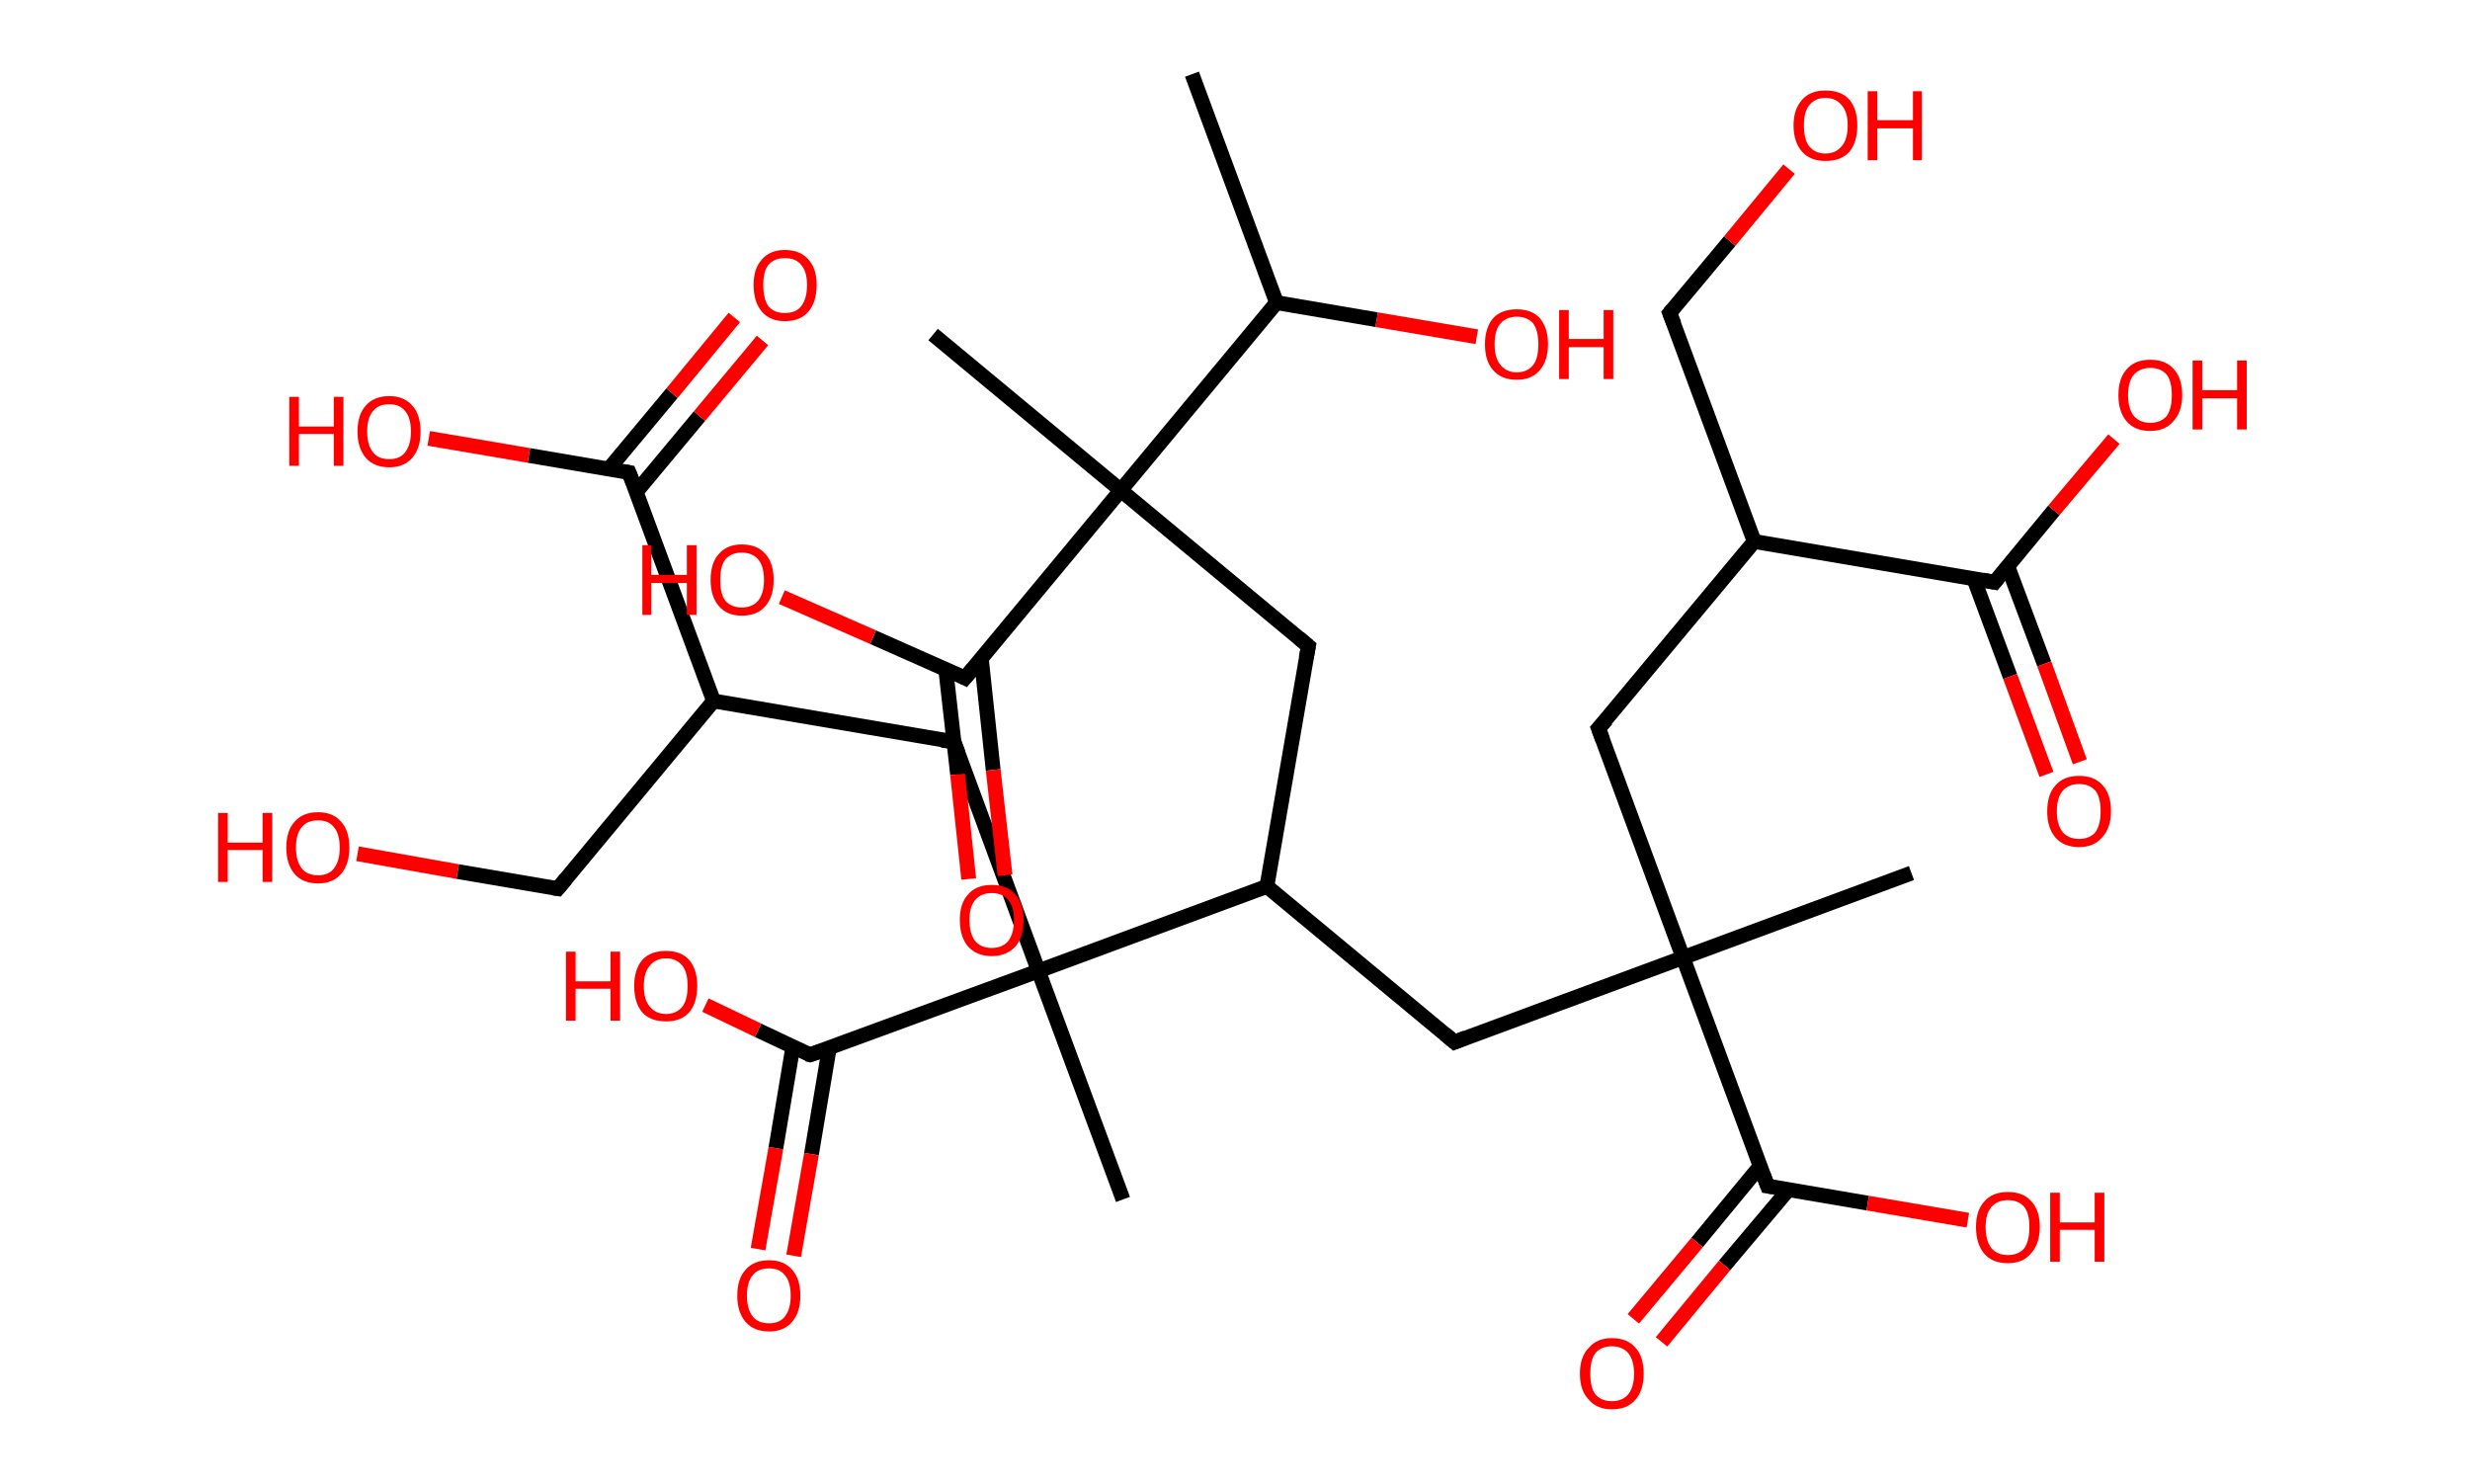 <?xml version='1.0' encoding='ASCII' standalone='yes'?>
<svg xmlns="http://www.w3.org/2000/svg" xmlns:rdkit="http://www.rdkit.org/xml" xmlns:xlink="http://www.w3.org/1999/xlink" version="1.1" baseProfile="full" xml:space="preserve" width="333px" height="200px" viewBox="0 0 333 200">
<!-- END OF HEADER -->
<rect style="opacity:1.0;fill:#FFFFFF;stroke:none" width="333.0" height="200.0" x="0.0" y="0.0"> </rect>
<path class="bond-0 atom-0 atom-1" d="M 160.7,10.0 L 172.1,40.8" style="fill:none;fill-rule:evenodd;stroke:#000000;stroke-width:2.0px;stroke-linecap:butt;stroke-linejoin:miter;stroke-opacity:1"/>
<path class="bond-1 atom-1 atom-2" d="M 172.1,40.8 L 185.6,43.1" style="fill:none;fill-rule:evenodd;stroke:#000000;stroke-width:2.0px;stroke-linecap:butt;stroke-linejoin:miter;stroke-opacity:1"/>
<path class="bond-1 atom-1 atom-2" d="M 185.6,43.1 L 199.1,45.4" style="fill:none;fill-rule:evenodd;stroke:#FF0000;stroke-width:2.0px;stroke-linecap:butt;stroke-linejoin:miter;stroke-opacity:1"/>
<path class="bond-2 atom-1 atom-3" d="M 172.1,40.8 L 151.1,66.1" style="fill:none;fill-rule:evenodd;stroke:#000000;stroke-width:2.0px;stroke-linecap:butt;stroke-linejoin:miter;stroke-opacity:1"/>
<path class="bond-3 atom-3 atom-4" d="M 151.1,66.1 L 125.8,45.1" style="fill:none;fill-rule:evenodd;stroke:#000000;stroke-width:2.0px;stroke-linecap:butt;stroke-linejoin:miter;stroke-opacity:1"/>
<path class="bond-4 atom-3 atom-5" d="M 151.1,66.1 L 176.4,87.1" style="fill:none;fill-rule:evenodd;stroke:#000000;stroke-width:2.0px;stroke-linecap:butt;stroke-linejoin:miter;stroke-opacity:1"/>
<path class="bond-5 atom-5 atom-6" d="M 176.4,87.1 L 170.8,119.5" style="fill:none;fill-rule:evenodd;stroke:#000000;stroke-width:2.0px;stroke-linecap:butt;stroke-linejoin:miter;stroke-opacity:1"/>
<path class="bond-6 atom-6 atom-7" d="M 170.8,119.5 L 196.1,140.5" style="fill:none;fill-rule:evenodd;stroke:#000000;stroke-width:2.0px;stroke-linecap:butt;stroke-linejoin:miter;stroke-opacity:1"/>
<path class="bond-7 atom-7 atom-8" d="M 196.1,140.5 L 226.9,129.1" style="fill:none;fill-rule:evenodd;stroke:#000000;stroke-width:2.0px;stroke-linecap:butt;stroke-linejoin:miter;stroke-opacity:1"/>
<path class="bond-8 atom-8 atom-9" d="M 226.9,129.1 L 257.7,117.7" style="fill:none;fill-rule:evenodd;stroke:#000000;stroke-width:2.0px;stroke-linecap:butt;stroke-linejoin:miter;stroke-opacity:1"/>
<path class="bond-9 atom-8 atom-10" d="M 226.9,129.1 L 215.5,98.2" style="fill:none;fill-rule:evenodd;stroke:#000000;stroke-width:2.0px;stroke-linecap:butt;stroke-linejoin:miter;stroke-opacity:1"/>
<path class="bond-10 atom-10 atom-11" d="M 215.5,98.2 L 236.5,73.0" style="fill:none;fill-rule:evenodd;stroke:#000000;stroke-width:2.0px;stroke-linecap:butt;stroke-linejoin:miter;stroke-opacity:1"/>
<path class="bond-11 atom-11 atom-12" d="M 236.5,73.0 L 225.1,42.2" style="fill:none;fill-rule:evenodd;stroke:#000000;stroke-width:2.0px;stroke-linecap:butt;stroke-linejoin:miter;stroke-opacity:1"/>
<path class="bond-12 atom-12 atom-13" d="M 225.1,42.2 L 233.2,32.5" style="fill:none;fill-rule:evenodd;stroke:#000000;stroke-width:2.0px;stroke-linecap:butt;stroke-linejoin:miter;stroke-opacity:1"/>
<path class="bond-12 atom-12 atom-13" d="M 233.2,32.5 L 241.2,22.8" style="fill:none;fill-rule:evenodd;stroke:#FF0000;stroke-width:2.0px;stroke-linecap:butt;stroke-linejoin:miter;stroke-opacity:1"/>
<path class="bond-13 atom-11 atom-14" d="M 236.5,73.0 L 268.9,78.5" style="fill:none;fill-rule:evenodd;stroke:#000000;stroke-width:2.0px;stroke-linecap:butt;stroke-linejoin:miter;stroke-opacity:1"/>
<path class="bond-14 atom-14 atom-15" d="M 266.1,78.0 L 271.0,91.2" style="fill:none;fill-rule:evenodd;stroke:#000000;stroke-width:2.0px;stroke-linecap:butt;stroke-linejoin:miter;stroke-opacity:1"/>
<path class="bond-14 atom-14 atom-15" d="M 271.0,91.2 L 275.9,104.4" style="fill:none;fill-rule:evenodd;stroke:#FF0000;stroke-width:2.0px;stroke-linecap:butt;stroke-linejoin:miter;stroke-opacity:1"/>
<path class="bond-14 atom-14 atom-15" d="M 270.7,76.4 L 275.6,89.5" style="fill:none;fill-rule:evenodd;stroke:#000000;stroke-width:2.0px;stroke-linecap:butt;stroke-linejoin:miter;stroke-opacity:1"/>
<path class="bond-14 atom-14 atom-15" d="M 275.6,89.5 L 280.4,102.7" style="fill:none;fill-rule:evenodd;stroke:#FF0000;stroke-width:2.0px;stroke-linecap:butt;stroke-linejoin:miter;stroke-opacity:1"/>
<path class="bond-15 atom-14 atom-16" d="M 268.9,78.5 L 276.9,68.8" style="fill:none;fill-rule:evenodd;stroke:#000000;stroke-width:2.0px;stroke-linecap:butt;stroke-linejoin:miter;stroke-opacity:1"/>
<path class="bond-15 atom-14 atom-16" d="M 276.9,68.8 L 285.0,59.2" style="fill:none;fill-rule:evenodd;stroke:#FF0000;stroke-width:2.0px;stroke-linecap:butt;stroke-linejoin:miter;stroke-opacity:1"/>
<path class="bond-16 atom-8 atom-17" d="M 226.9,129.1 L 238.3,159.9" style="fill:none;fill-rule:evenodd;stroke:#000000;stroke-width:2.0px;stroke-linecap:butt;stroke-linejoin:miter;stroke-opacity:1"/>
<path class="bond-17 atom-17 atom-18" d="M 237.3,157.2 L 228.8,167.5" style="fill:none;fill-rule:evenodd;stroke:#000000;stroke-width:2.0px;stroke-linecap:butt;stroke-linejoin:miter;stroke-opacity:1"/>
<path class="bond-17 atom-17 atom-18" d="M 228.8,167.5 L 220.2,177.8" style="fill:none;fill-rule:evenodd;stroke:#FF0000;stroke-width:2.0px;stroke-linecap:butt;stroke-linejoin:miter;stroke-opacity:1"/>
<path class="bond-17 atom-17 atom-18" d="M 241.1,160.4 L 232.5,170.6" style="fill:none;fill-rule:evenodd;stroke:#000000;stroke-width:2.0px;stroke-linecap:butt;stroke-linejoin:miter;stroke-opacity:1"/>
<path class="bond-17 atom-17 atom-18" d="M 232.5,170.6 L 224.0,180.9" style="fill:none;fill-rule:evenodd;stroke:#FF0000;stroke-width:2.0px;stroke-linecap:butt;stroke-linejoin:miter;stroke-opacity:1"/>
<path class="bond-18 atom-17 atom-19" d="M 238.3,159.9 L 251.8,162.2" style="fill:none;fill-rule:evenodd;stroke:#000000;stroke-width:2.0px;stroke-linecap:butt;stroke-linejoin:miter;stroke-opacity:1"/>
<path class="bond-18 atom-17 atom-19" d="M 251.8,162.2 L 265.3,164.5" style="fill:none;fill-rule:evenodd;stroke:#FF0000;stroke-width:2.0px;stroke-linecap:butt;stroke-linejoin:miter;stroke-opacity:1"/>
<path class="bond-19 atom-6 atom-20" d="M 170.8,119.5 L 140.0,130.9" style="fill:none;fill-rule:evenodd;stroke:#000000;stroke-width:2.0px;stroke-linecap:butt;stroke-linejoin:miter;stroke-opacity:1"/>
<path class="bond-20 atom-20 atom-21" d="M 140.0,130.9 L 151.4,161.7" style="fill:none;fill-rule:evenodd;stroke:#000000;stroke-width:2.0px;stroke-linecap:butt;stroke-linejoin:miter;stroke-opacity:1"/>
<path class="bond-21 atom-20 atom-22" d="M 140.0,130.9 L 128.6,100.0" style="fill:none;fill-rule:evenodd;stroke:#000000;stroke-width:2.0px;stroke-linecap:butt;stroke-linejoin:miter;stroke-opacity:1"/>
<path class="bond-22 atom-22 atom-23" d="M 128.6,100.0 L 96.2,94.5" style="fill:none;fill-rule:evenodd;stroke:#000000;stroke-width:2.0px;stroke-linecap:butt;stroke-linejoin:miter;stroke-opacity:1"/>
<path class="bond-23 atom-23 atom-24" d="M 96.2,94.5 L 75.2,119.8" style="fill:none;fill-rule:evenodd;stroke:#000000;stroke-width:2.0px;stroke-linecap:butt;stroke-linejoin:miter;stroke-opacity:1"/>
<path class="bond-24 atom-24 atom-25" d="M 75.2,119.8 L 61.7,117.5" style="fill:none;fill-rule:evenodd;stroke:#000000;stroke-width:2.0px;stroke-linecap:butt;stroke-linejoin:miter;stroke-opacity:1"/>
<path class="bond-24 atom-24 atom-25" d="M 61.7,117.5 L 48.2,115.1" style="fill:none;fill-rule:evenodd;stroke:#FF0000;stroke-width:2.0px;stroke-linecap:butt;stroke-linejoin:miter;stroke-opacity:1"/>
<path class="bond-25 atom-23 atom-26" d="M 96.2,94.5 L 84.8,63.7" style="fill:none;fill-rule:evenodd;stroke:#000000;stroke-width:2.0px;stroke-linecap:butt;stroke-linejoin:miter;stroke-opacity:1"/>
<path class="bond-26 atom-26 atom-27" d="M 85.8,66.3 L 94.3,56.1" style="fill:none;fill-rule:evenodd;stroke:#000000;stroke-width:2.0px;stroke-linecap:butt;stroke-linejoin:miter;stroke-opacity:1"/>
<path class="bond-26 atom-26 atom-27" d="M 94.3,56.1 L 102.8,45.9" style="fill:none;fill-rule:evenodd;stroke:#FF0000;stroke-width:2.0px;stroke-linecap:butt;stroke-linejoin:miter;stroke-opacity:1"/>
<path class="bond-26 atom-26 atom-27" d="M 82.1,63.2 L 90.6,53.0" style="fill:none;fill-rule:evenodd;stroke:#000000;stroke-width:2.0px;stroke-linecap:butt;stroke-linejoin:miter;stroke-opacity:1"/>
<path class="bond-26 atom-26 atom-27" d="M 90.6,53.0 L 99.0,42.8" style="fill:none;fill-rule:evenodd;stroke:#FF0000;stroke-width:2.0px;stroke-linecap:butt;stroke-linejoin:miter;stroke-opacity:1"/>
<path class="bond-27 atom-26 atom-28" d="M 84.8,63.7 L 71.3,61.4" style="fill:none;fill-rule:evenodd;stroke:#000000;stroke-width:2.0px;stroke-linecap:butt;stroke-linejoin:miter;stroke-opacity:1"/>
<path class="bond-27 atom-26 atom-28" d="M 71.3,61.4 L 57.8,59.1" style="fill:none;fill-rule:evenodd;stroke:#FF0000;stroke-width:2.0px;stroke-linecap:butt;stroke-linejoin:miter;stroke-opacity:1"/>
<path class="bond-28 atom-20 atom-29" d="M 140.0,130.9 L 109.2,142.2" style="fill:none;fill-rule:evenodd;stroke:#000000;stroke-width:2.0px;stroke-linecap:butt;stroke-linejoin:miter;stroke-opacity:1"/>
<path class="bond-29 atom-29 atom-30" d="M 106.9,141.1 L 104.6,154.8" style="fill:none;fill-rule:evenodd;stroke:#000000;stroke-width:2.0px;stroke-linecap:butt;stroke-linejoin:miter;stroke-opacity:1"/>
<path class="bond-29 atom-29 atom-30" d="M 104.6,154.8 L 102.2,168.4" style="fill:none;fill-rule:evenodd;stroke:#FF0000;stroke-width:2.0px;stroke-linecap:butt;stroke-linejoin:miter;stroke-opacity:1"/>
<path class="bond-29 atom-29 atom-30" d="M 111.8,141.3 L 109.4,155.6" style="fill:none;fill-rule:evenodd;stroke:#000000;stroke-width:2.0px;stroke-linecap:butt;stroke-linejoin:miter;stroke-opacity:1"/>
<path class="bond-29 atom-29 atom-30" d="M 109.4,155.6 L 107.0,169.3" style="fill:none;fill-rule:evenodd;stroke:#FF0000;stroke-width:2.0px;stroke-linecap:butt;stroke-linejoin:miter;stroke-opacity:1"/>
<path class="bond-30 atom-29 atom-31" d="M 109.2,142.2 L 102.2,138.9" style="fill:none;fill-rule:evenodd;stroke:#000000;stroke-width:2.0px;stroke-linecap:butt;stroke-linejoin:miter;stroke-opacity:1"/>
<path class="bond-30 atom-29 atom-31" d="M 102.2,138.9 L 95.1,135.5" style="fill:none;fill-rule:evenodd;stroke:#FF0000;stroke-width:2.0px;stroke-linecap:butt;stroke-linejoin:miter;stroke-opacity:1"/>
<path class="bond-31 atom-3 atom-32" d="M 151.1,66.1 L 130.1,91.4" style="fill:none;fill-rule:evenodd;stroke:#000000;stroke-width:2.0px;stroke-linecap:butt;stroke-linejoin:miter;stroke-opacity:1"/>
<path class="bond-32 atom-32 atom-33" d="M 127.5,90.2 L 129.1,104.4" style="fill:none;fill-rule:evenodd;stroke:#000000;stroke-width:2.0px;stroke-linecap:butt;stroke-linejoin:miter;stroke-opacity:1"/>
<path class="bond-32 atom-32 atom-33" d="M 129.1,104.4 L 130.6,118.5" style="fill:none;fill-rule:evenodd;stroke:#FF0000;stroke-width:2.0px;stroke-linecap:butt;stroke-linejoin:miter;stroke-opacity:1"/>
<path class="bond-32 atom-32 atom-33" d="M 132.3,88.8 L 133.9,103.8" style="fill:none;fill-rule:evenodd;stroke:#000000;stroke-width:2.0px;stroke-linecap:butt;stroke-linejoin:miter;stroke-opacity:1"/>
<path class="bond-32 atom-32 atom-33" d="M 133.9,103.8 L 135.5,118.0" style="fill:none;fill-rule:evenodd;stroke:#FF0000;stroke-width:2.0px;stroke-linecap:butt;stroke-linejoin:miter;stroke-opacity:1"/>
<path class="bond-33 atom-32 atom-34" d="M 130.1,91.4 L 117.7,85.9" style="fill:none;fill-rule:evenodd;stroke:#000000;stroke-width:2.0px;stroke-linecap:butt;stroke-linejoin:miter;stroke-opacity:1"/>
<path class="bond-33 atom-32 atom-34" d="M 117.7,85.9 L 105.4,80.5" style="fill:none;fill-rule:evenodd;stroke:#FF0000;stroke-width:2.0px;stroke-linecap:butt;stroke-linejoin:miter;stroke-opacity:1"/>
<path d="M 175.1,86.0 L 176.4,87.1 L 176.1,88.7" style="fill:none;stroke:#000000;stroke-width:2.0px;stroke-linecap:butt;stroke-linejoin:miter;stroke-opacity:1;"/>
<path d="M 194.8,139.4 L 196.1,140.5 L 197.6,139.9" style="fill:none;stroke:#000000;stroke-width:2.0px;stroke-linecap:butt;stroke-linejoin:miter;stroke-opacity:1;"/>
<path d="M 216.1,99.8 L 215.5,98.2 L 216.6,97.0" style="fill:none;stroke:#000000;stroke-width:2.0px;stroke-linecap:butt;stroke-linejoin:miter;stroke-opacity:1;"/>
<path d="M 225.7,43.7 L 225.1,42.2 L 225.5,41.7" style="fill:none;stroke:#000000;stroke-width:2.0px;stroke-linecap:butt;stroke-linejoin:miter;stroke-opacity:1;"/>
<path d="M 267.3,78.2 L 268.9,78.5 L 269.3,78.0" style="fill:none;stroke:#000000;stroke-width:2.0px;stroke-linecap:butt;stroke-linejoin:miter;stroke-opacity:1;"/>
<path d="M 237.7,158.3 L 238.3,159.9 L 239.0,160.0" style="fill:none;stroke:#000000;stroke-width:2.0px;stroke-linecap:butt;stroke-linejoin:miter;stroke-opacity:1;"/>
<path d="M 129.2,101.6 L 128.6,100.0 L 127.0,99.8" style="fill:none;stroke:#000000;stroke-width:2.0px;stroke-linecap:butt;stroke-linejoin:miter;stroke-opacity:1;"/>
<path d="M 76.3,118.5 L 75.2,119.8 L 74.6,119.7" style="fill:none;stroke:#000000;stroke-width:2.0px;stroke-linecap:butt;stroke-linejoin:miter;stroke-opacity:1;"/>
<path d="M 85.4,65.2 L 84.8,63.7 L 84.2,63.6" style="fill:none;stroke:#000000;stroke-width:2.0px;stroke-linecap:butt;stroke-linejoin:miter;stroke-opacity:1;"/>
<path d="M 110.7,141.7 L 109.2,142.2 L 108.8,142.1" style="fill:none;stroke:#000000;stroke-width:2.0px;stroke-linecap:butt;stroke-linejoin:miter;stroke-opacity:1;"/>
<path d="M 131.2,90.1 L 130.1,91.4 L 129.5,91.1" style="fill:none;stroke:#000000;stroke-width:2.0px;stroke-linecap:butt;stroke-linejoin:miter;stroke-opacity:1;"/>
<path class="atom-2" d="M 200.2 46.4 Q 200.2 44.2, 201.3 42.9 Q 202.4 41.7, 204.5 41.7 Q 206.5 41.7, 207.6 42.9 Q 208.7 44.2, 208.7 46.4 Q 208.7 48.6, 207.6 49.9 Q 206.5 51.2, 204.5 51.2 Q 202.4 51.2, 201.3 49.9 Q 200.2 48.7, 200.2 46.4 M 204.5 50.2 Q 205.9 50.2, 206.7 49.2 Q 207.4 48.3, 207.4 46.4 Q 207.4 44.6, 206.7 43.6 Q 205.9 42.7, 204.5 42.7 Q 203.1 42.7, 202.3 43.6 Q 201.5 44.5, 201.5 46.4 Q 201.5 48.3, 202.3 49.2 Q 203.1 50.2, 204.5 50.2 " fill="#FF0000"/>
<path class="atom-2" d="M 210.2 41.8 L 211.5 41.8 L 211.5 45.7 L 216.2 45.7 L 216.2 41.8 L 217.5 41.8 L 217.5 51.1 L 216.2 51.1 L 216.2 46.8 L 211.5 46.8 L 211.5 51.1 L 210.2 51.1 L 210.2 41.8 " fill="#FF0000"/>
<path class="atom-13" d="M 241.8 16.9 Q 241.8 14.7, 243.0 13.4 Q 244.1 12.2, 246.1 12.2 Q 248.2 12.2, 249.3 13.4 Q 250.4 14.7, 250.4 16.9 Q 250.4 19.2, 249.3 20.5 Q 248.2 21.7, 246.1 21.7 Q 244.1 21.7, 243.0 20.5 Q 241.8 19.2, 241.8 16.9 M 246.1 20.7 Q 247.5 20.7, 248.3 19.7 Q 249.1 18.8, 249.1 16.9 Q 249.1 15.1, 248.3 14.2 Q 247.5 13.2, 246.1 13.2 Q 244.7 13.2, 243.9 14.2 Q 243.2 15.1, 243.2 16.9 Q 243.2 18.8, 243.9 19.7 Q 244.7 20.7, 246.1 20.7 " fill="#FF0000"/>
<path class="atom-13" d="M 251.8 12.3 L 253.1 12.3 L 253.1 16.2 L 257.9 16.2 L 257.9 12.3 L 259.1 12.3 L 259.1 21.6 L 257.9 21.6 L 257.9 17.3 L 253.1 17.3 L 253.1 21.6 L 251.8 21.6 L 251.8 12.3 " fill="#FF0000"/>
<path class="atom-15" d="M 276.0 109.4 Q 276.0 107.1, 277.1 105.9 Q 278.2 104.6, 280.3 104.6 Q 282.4 104.6, 283.5 105.9 Q 284.6 107.1, 284.6 109.4 Q 284.6 111.6, 283.4 112.9 Q 282.3 114.2, 280.3 114.2 Q 278.2 114.2, 277.1 112.9 Q 276.0 111.6, 276.0 109.4 M 280.3 113.1 Q 281.7 113.1, 282.5 112.2 Q 283.2 111.2, 283.2 109.4 Q 283.2 107.5, 282.5 106.6 Q 281.7 105.7, 280.3 105.7 Q 278.9 105.7, 278.1 106.6 Q 277.3 107.5, 277.3 109.4 Q 277.3 111.2, 278.1 112.2 Q 278.9 113.1, 280.3 113.1 " fill="#FF0000"/>
<path class="atom-16" d="M 285.6 53.3 Q 285.6 51.0, 286.7 49.8 Q 287.8 48.5, 289.9 48.5 Q 292.0 48.5, 293.1 49.8 Q 294.2 51.0, 294.2 53.3 Q 294.2 55.5, 293.0 56.8 Q 291.9 58.1, 289.9 58.1 Q 287.8 58.1, 286.7 56.8 Q 285.6 55.5, 285.6 53.3 M 289.9 57.0 Q 291.3 57.0, 292.1 56.1 Q 292.8 55.1, 292.8 53.3 Q 292.8 51.4, 292.1 50.5 Q 291.3 49.6, 289.9 49.6 Q 288.5 49.6, 287.7 50.5 Q 286.9 51.4, 286.9 53.3 Q 286.9 55.1, 287.7 56.1 Q 288.5 57.0, 289.9 57.0 " fill="#FF0000"/>
<path class="atom-16" d="M 295.6 48.6 L 296.9 48.6 L 296.9 52.6 L 301.6 52.6 L 301.6 48.6 L 302.9 48.6 L 302.9 57.9 L 301.6 57.9 L 301.6 53.7 L 296.9 53.7 L 296.9 57.9 L 295.6 57.9 L 295.6 48.6 " fill="#FF0000"/>
<path class="atom-18" d="M 213.0 185.2 Q 213.0 182.9, 214.2 181.7 Q 215.3 180.4, 217.3 180.4 Q 219.4 180.4, 220.5 181.7 Q 221.6 182.9, 221.6 185.2 Q 221.6 187.4, 220.5 188.7 Q 219.4 190.0, 217.3 190.0 Q 215.3 190.0, 214.2 188.7 Q 213.0 187.5, 213.0 185.2 M 217.3 188.9 Q 218.7 188.9, 219.5 188.0 Q 220.3 187.0, 220.3 185.2 Q 220.3 183.4, 219.5 182.4 Q 218.7 181.5, 217.3 181.5 Q 215.9 181.5, 215.1 182.4 Q 214.4 183.3, 214.4 185.2 Q 214.4 187.1, 215.1 188.0 Q 215.9 188.9, 217.3 188.9 " fill="#FF0000"/>
<path class="atom-19" d="M 266.4 165.4 Q 266.4 163.2, 267.5 162.0 Q 268.6 160.7, 270.7 160.7 Q 272.8 160.7, 273.9 162.0 Q 275.0 163.2, 275.0 165.4 Q 275.0 167.7, 273.8 169.0 Q 272.7 170.3, 270.7 170.3 Q 268.6 170.3, 267.5 169.0 Q 266.4 167.7, 266.4 165.4 M 270.7 169.2 Q 272.1 169.2, 272.9 168.3 Q 273.6 167.3, 273.6 165.4 Q 273.6 163.6, 272.9 162.7 Q 272.1 161.8, 270.7 161.8 Q 269.3 161.8, 268.5 162.7 Q 267.7 163.6, 267.7 165.4 Q 267.7 167.3, 268.5 168.3 Q 269.3 169.2, 270.7 169.2 " fill="#FF0000"/>
<path class="atom-19" d="M 276.4 160.8 L 277.7 160.8 L 277.7 164.8 L 282.4 164.8 L 282.4 160.8 L 283.7 160.8 L 283.7 170.1 L 282.4 170.1 L 282.4 165.8 L 277.7 165.8 L 277.7 170.1 L 276.4 170.1 L 276.4 160.8 " fill="#FF0000"/>
<path class="atom-25" d="M 29.4 109.6 L 30.7 109.6 L 30.7 113.6 L 35.4 113.6 L 35.4 109.6 L 36.7 109.6 L 36.7 118.9 L 35.4 118.9 L 35.4 114.6 L 30.7 114.6 L 30.7 118.9 L 29.4 118.9 L 29.4 109.6 " fill="#FF0000"/>
<path class="atom-25" d="M 38.6 114.3 Q 38.6 112.0, 39.7 110.8 Q 40.8 109.5, 42.9 109.5 Q 44.9 109.5, 46.0 110.8 Q 47.1 112.0, 47.1 114.3 Q 47.1 116.5, 46.0 117.8 Q 44.9 119.1, 42.9 119.1 Q 40.8 119.1, 39.7 117.8 Q 38.6 116.5, 38.6 114.3 M 42.9 118.0 Q 44.3 118.0, 45.0 117.1 Q 45.8 116.1, 45.8 114.3 Q 45.8 112.4, 45.0 111.5 Q 44.3 110.6, 42.9 110.6 Q 41.4 110.6, 40.7 111.5 Q 39.9 112.4, 39.9 114.3 Q 39.9 116.1, 40.7 117.1 Q 41.4 118.0, 42.9 118.0 " fill="#FF0000"/>
<path class="atom-27" d="M 101.6 38.4 Q 101.6 36.2, 102.7 35.0 Q 103.8 33.7, 105.8 33.7 Q 107.9 33.7, 109.0 35.0 Q 110.1 36.2, 110.1 38.4 Q 110.1 40.7, 109.0 42.0 Q 107.9 43.3, 105.8 43.3 Q 103.8 43.3, 102.7 42.0 Q 101.6 40.7, 101.6 38.4 M 105.8 42.2 Q 107.3 42.2, 108.0 41.3 Q 108.8 40.3, 108.8 38.4 Q 108.8 36.6, 108.0 35.7 Q 107.3 34.8, 105.8 34.8 Q 104.4 34.8, 103.6 35.7 Q 102.9 36.6, 102.9 38.4 Q 102.9 40.3, 103.6 41.3 Q 104.4 42.2, 105.8 42.2 " fill="#FF0000"/>
<path class="atom-28" d="M 39.0 53.5 L 40.3 53.5 L 40.3 57.5 L 45.0 57.5 L 45.0 53.5 L 46.3 53.5 L 46.3 62.8 L 45.0 62.8 L 45.0 58.5 L 40.3 58.5 L 40.3 62.8 L 39.0 62.8 L 39.0 53.5 " fill="#FF0000"/>
<path class="atom-28" d="M 48.2 58.2 Q 48.2 55.9, 49.3 54.7 Q 50.4 53.4, 52.5 53.4 Q 54.5 53.4, 55.6 54.7 Q 56.7 55.9, 56.7 58.2 Q 56.7 60.4, 55.6 61.7 Q 54.5 63.0, 52.5 63.0 Q 50.4 63.0, 49.3 61.7 Q 48.2 60.4, 48.2 58.2 M 52.5 61.9 Q 53.9 61.9, 54.6 61.0 Q 55.4 60.0, 55.4 58.2 Q 55.4 56.3, 54.6 55.4 Q 53.9 54.5, 52.5 54.5 Q 51.0 54.5, 50.3 55.4 Q 49.5 56.3, 49.5 58.2 Q 49.5 60.0, 50.3 61.0 Q 51.0 61.9, 52.5 61.9 " fill="#FF0000"/>
<path class="atom-30" d="M 99.4 174.7 Q 99.4 172.4, 100.5 171.2 Q 101.6 169.9, 103.7 169.9 Q 105.7 169.9, 106.8 171.2 Q 107.9 172.4, 107.9 174.7 Q 107.9 176.9, 106.8 178.2 Q 105.7 179.5, 103.7 179.5 Q 101.6 179.5, 100.5 178.2 Q 99.4 176.9, 99.4 174.7 M 103.7 178.4 Q 105.1 178.4, 105.8 177.5 Q 106.6 176.5, 106.6 174.7 Q 106.6 172.8, 105.8 171.9 Q 105.1 171.0, 103.7 171.0 Q 102.2 171.0, 101.5 171.9 Q 100.7 172.8, 100.7 174.7 Q 100.7 176.5, 101.5 177.5 Q 102.2 178.4, 103.7 178.4 " fill="#FF0000"/>
<path class="atom-31" d="M 76.3 128.3 L 77.6 128.3 L 77.6 132.3 L 82.3 132.3 L 82.3 128.3 L 83.6 128.3 L 83.6 137.6 L 82.3 137.6 L 82.3 133.3 L 77.6 133.3 L 77.6 137.6 L 76.3 137.6 L 76.3 128.3 " fill="#FF0000"/>
<path class="atom-31" d="M 85.5 132.9 Q 85.5 130.7, 86.6 129.4 Q 87.7 128.2, 89.8 128.2 Q 91.8 128.2, 92.9 129.4 Q 94.0 130.7, 94.0 132.9 Q 94.0 135.2, 92.9 136.5 Q 91.8 137.7, 89.8 137.7 Q 87.7 137.7, 86.6 136.5 Q 85.5 135.2, 85.5 132.9 M 89.8 136.7 Q 91.2 136.7, 92.0 135.7 Q 92.7 134.8, 92.7 132.9 Q 92.7 131.1, 92.0 130.2 Q 91.2 129.2, 89.8 129.2 Q 88.4 129.2, 87.6 130.2 Q 86.8 131.1, 86.8 132.9 Q 86.8 134.8, 87.6 135.7 Q 88.4 136.7, 89.8 136.7 " fill="#FF0000"/>
<path class="atom-33" d="M 129.4 124.0 Q 129.4 121.8, 130.5 120.6 Q 131.6 119.3, 133.7 119.3 Q 135.8 119.3, 136.9 120.6 Q 138.0 121.8, 138.0 124.0 Q 138.0 126.3, 136.9 127.6 Q 135.7 128.9, 133.7 128.9 Q 131.7 128.9, 130.5 127.6 Q 129.4 126.3, 129.4 124.0 M 133.7 127.8 Q 135.1 127.8, 135.9 126.9 Q 136.7 125.9, 136.7 124.0 Q 136.7 122.2, 135.9 121.3 Q 135.1 120.4, 133.7 120.4 Q 132.3 120.4, 131.5 121.3 Q 130.7 122.2, 130.7 124.0 Q 130.7 125.9, 131.5 126.9 Q 132.3 127.8, 133.7 127.8 " fill="#FF0000"/>
<path class="atom-34" d="M 86.6 73.5 L 87.8 73.5 L 87.8 77.5 L 92.6 77.5 L 92.6 73.5 L 93.9 73.5 L 93.9 82.9 L 92.6 82.9 L 92.6 78.6 L 87.8 78.6 L 87.8 82.9 L 86.6 82.9 L 86.6 73.5 " fill="#FF0000"/>
<path class="atom-34" d="M 95.8 78.2 Q 95.8 75.9, 96.9 74.7 Q 98.0 73.4, 100.0 73.4 Q 102.1 73.4, 103.2 74.7 Q 104.3 75.9, 104.3 78.2 Q 104.3 80.4, 103.2 81.7 Q 102.1 83.0, 100.0 83.0 Q 98.0 83.0, 96.9 81.7 Q 95.8 80.4, 95.8 78.2 M 100.0 81.9 Q 101.4 81.9, 102.2 81.0 Q 103.0 80.0, 103.0 78.2 Q 103.0 76.3, 102.2 75.4 Q 101.4 74.5, 100.0 74.5 Q 98.6 74.5, 97.8 75.4 Q 97.1 76.3, 97.1 78.2 Q 97.1 80.1, 97.8 81.0 Q 98.6 81.9, 100.0 81.9 " fill="#FF0000"/>
</svg>
